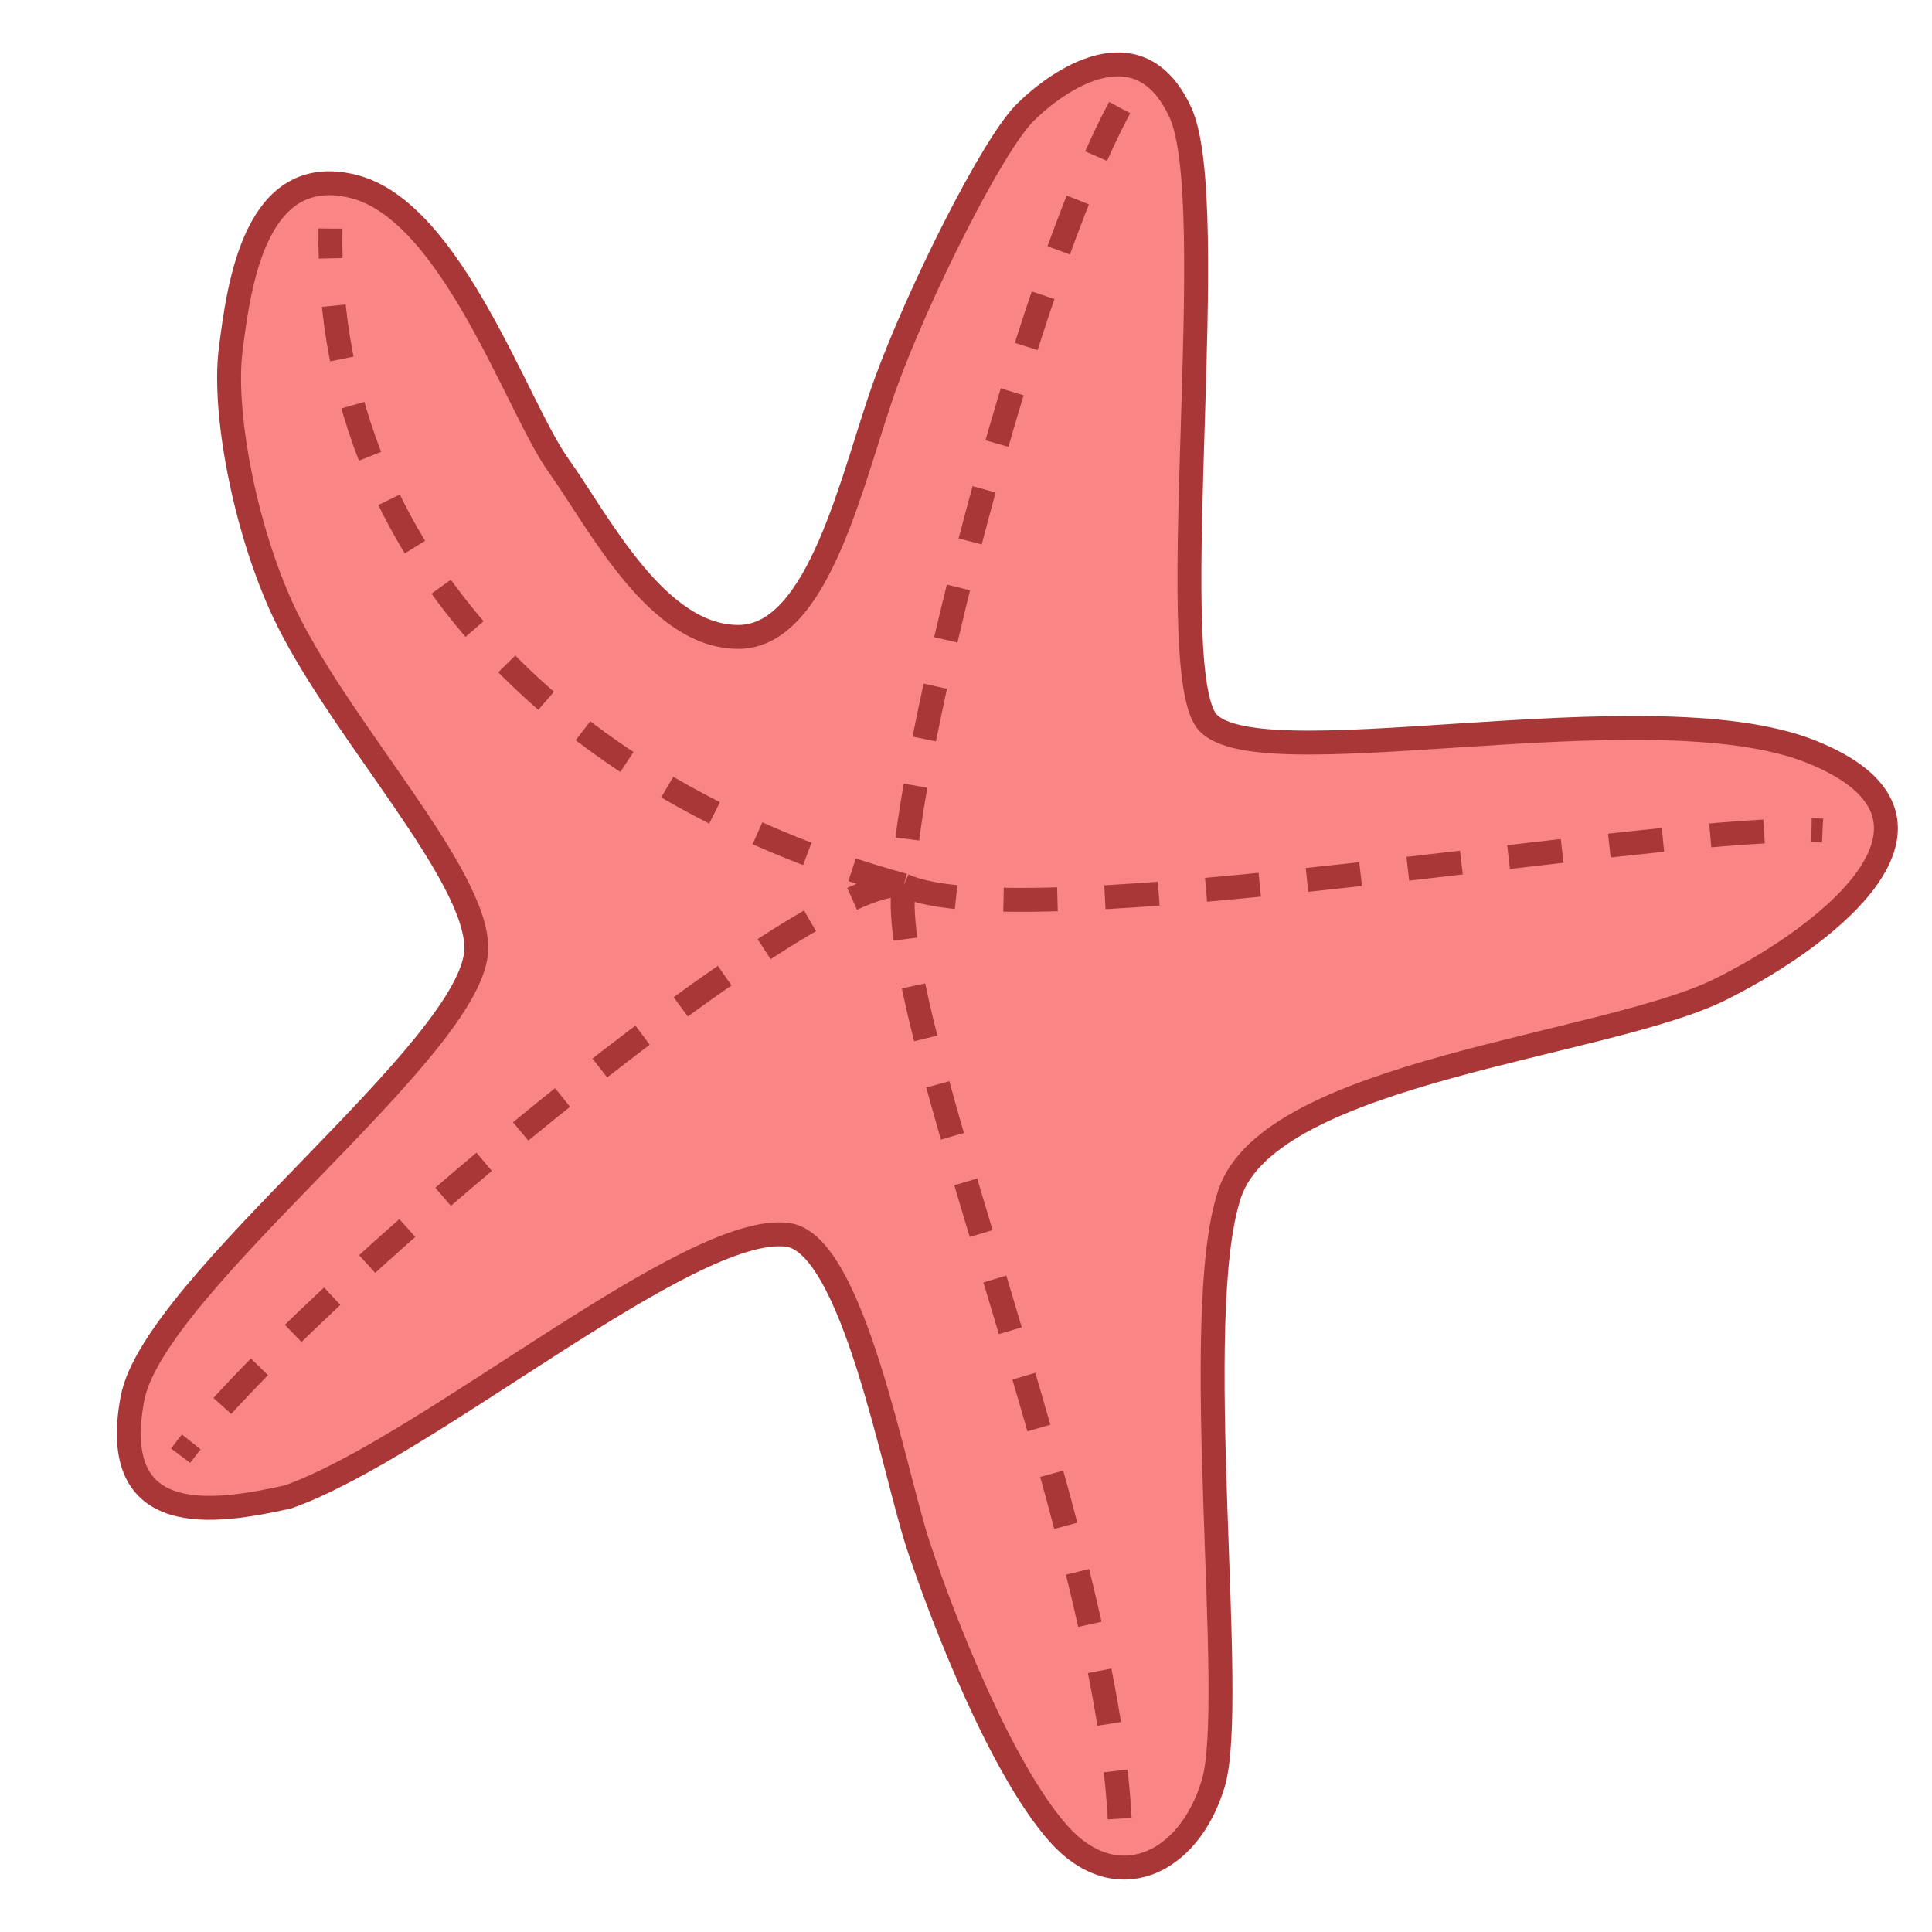 <svg width="24" height="24" viewBox="0 0 24 24" fill="none" xmlns="http://www.w3.org/2000/svg">
<path d="M1.645 17.374C1.34 19.002 2.662 18.799 3.577 18.595C5.307 17.985 8.562 15.187 9.782 15.339C10.596 15.441 11.104 18.29 11.41 19.206C11.715 20.122 12.427 21.953 13.139 22.767C13.851 23.581 14.766 23.174 15.071 22.156C15.377 21.139 14.766 16.357 15.275 14.831C15.783 13.305 19.954 12.999 21.378 12.287C22.802 11.575 24.531 10.15 22.497 9.337C20.462 8.523 15.478 9.744 14.97 8.93C14.461 8.116 15.173 2.52 14.665 1.401C14.156 0.281 13.139 0.994 12.732 1.401C12.325 1.807 11.41 3.639 11.003 4.758C10.596 5.877 10.189 7.912 9.172 7.912C8.155 7.912 7.443 6.488 6.934 5.776C6.425 5.063 5.612 2.621 4.391 2.316C3.17 2.011 2.967 3.537 2.865 4.351C2.764 5.165 3.069 6.691 3.577 7.709C4.289 9.133 5.917 10.863 5.917 11.778C5.917 12.999 1.912 15.95 1.645 17.374Z" fill="#F98585" stroke="#AA3737" stroke-width="0.297"/>
<path d="M13.909 1.337C12.728 3.52 11.226 9.567 11.226 10.998M11.226 10.998C12.693 11.678 20.744 10.211 22.64 10.318M11.226 10.998C11.004 12.644 13.73 19.049 13.909 22.592M11.226 10.998C10.081 10.822 3.675 16.151 2.244 18.083M11.226 10.998C7.433 9.961 4.033 7.205 4.105 2.84" stroke="#AA3737" stroke-width="0.297" stroke-dasharray="0.67 0.59"/>
</svg>
